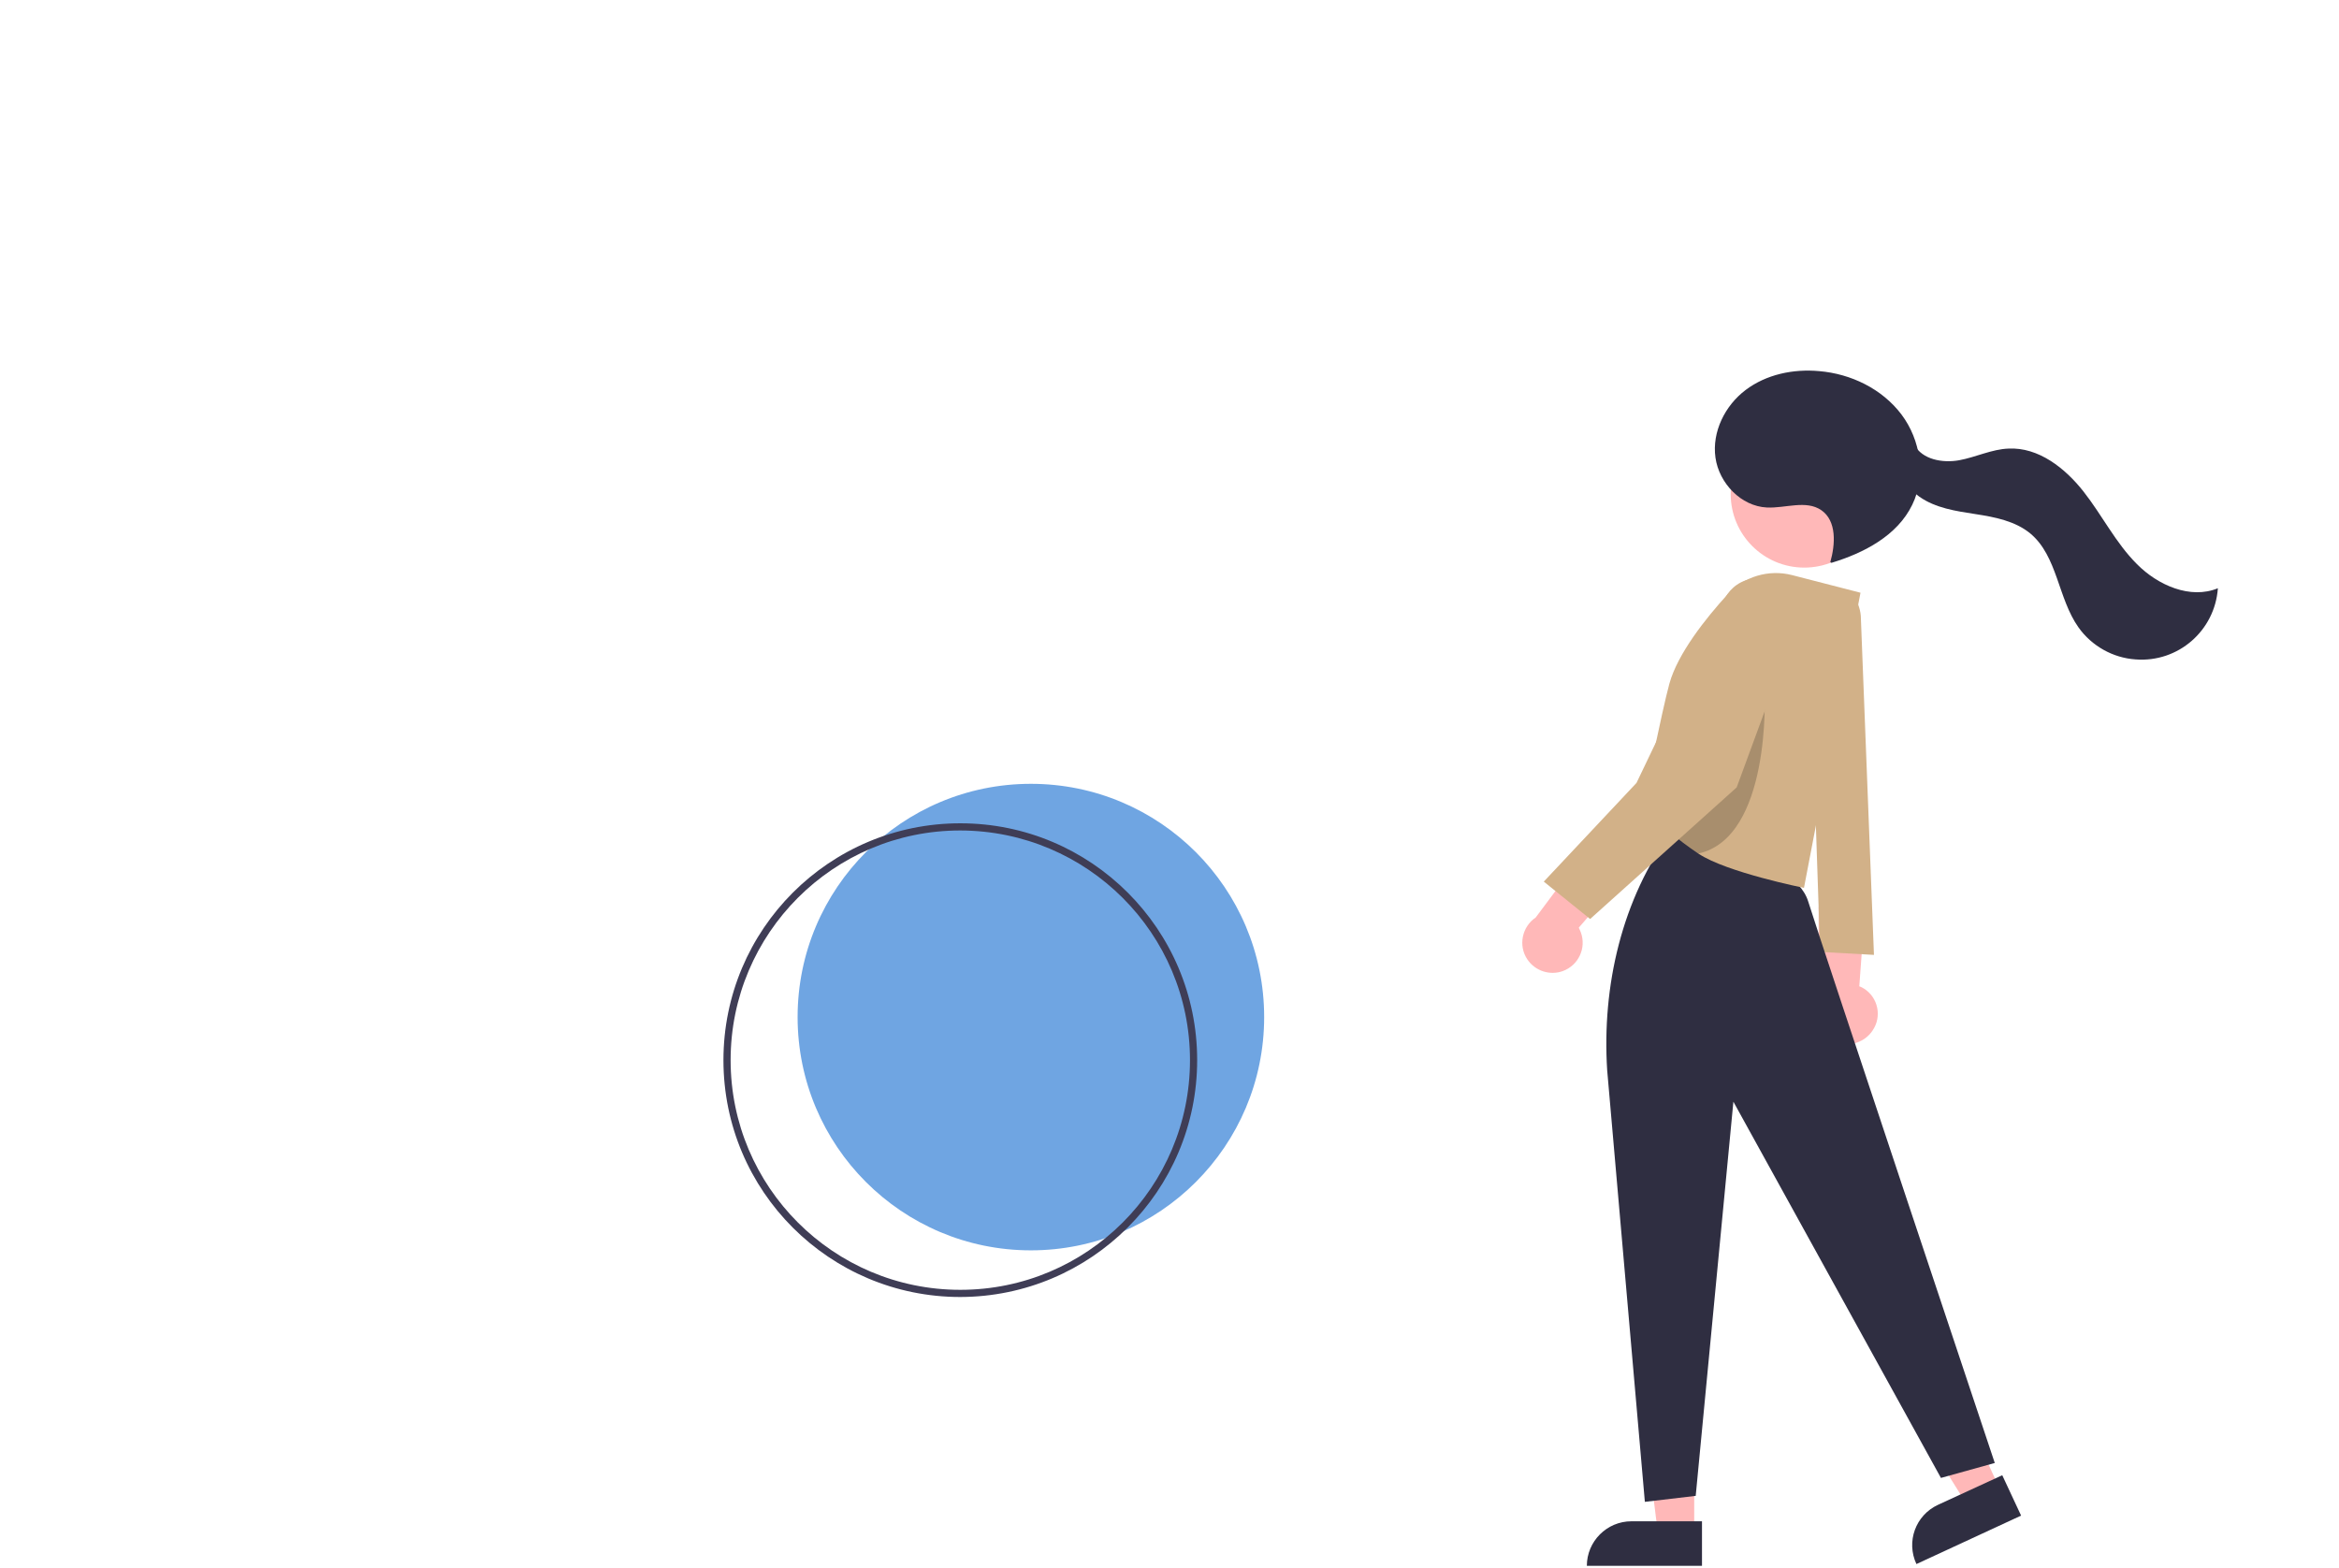 <?xml version="1.0" encoding="utf-8"?>
<!-- Generator: Adobe Illustrator 22.1.0, SVG Export Plug-In . SVG Version: 6.00 Build 0)  -->
<svg version="1.1" id="fad6bd40-d7a1-475a-8cb8-f1a0445f95b8"
	 xmlns="http://www.w3.org/2000/svg" xmlns:xlink="http://www.w3.org/1999/xlink" x="0px" y="0px" viewBox="0 0 782.1 524.3"
	 style="enable-background:new 0 0 782.1 524.3;" xml:space="preserve">
<style type="text/css">
	.st0{fill:#6FA5E2;}
	.st1{fill:#FFB8B8;}
	.st2{fill:#D2B188;}
	.st3{fill:#2F2E41;}
	.st4{opacity:0.2;enable-background:new    ;}
	.st5{fill:#3F3D56;}
</style>
<circle class="st0" cx="344.7" cy="340.1" r="78"/>
<path class="st1" d="M626.2,344.5c3.1-4.6,1.8-10.9-2.9-13.9c-0.5-0.3-1-0.6-1.6-0.8l2.6-35.6l-16.2,9.1v32.5
	c-1.9,5.3,0.9,11,6.2,12.9C618.8,350.1,623.7,348.4,626.2,344.5L626.2,344.5z"/>
<path class="st2" d="M622.2,205.9l4.4,113.4l-18-1l-4-119l3.8-1.8c4.8-2.3,10.6-0.2,12.9,4.6C621.8,203.4,622.1,204.7,622.2,205.9z"
	/>
<polygon class="st1" points="566.5,512.2 554.3,512.2 548.4,464.9 566.5,464.9 "/>
<path class="st3" d="M545.5,508.7h23.6l0,0v14.9l0,0h-38.5l0,0l0,0C530.6,515.4,537.3,508.7,545.5,508.7z"/>
<polygon class="st1" points="668.5,497.5 657.4,502.7 632.2,462.2 648.7,454.6 "/>
<path class="st3" d="M648,503.2l21.5-9.9l0,0l6.3,13.5l0,0l-35,16.2l0,0l0,0C637.3,515.5,640.5,506.7,648,503.2z"/>
<path class="st3" d="M537.4,357.9L550,502.2l17-2l12.6-131.8L649,494.2l18-5c0,0-57.9-173.3-62.4-187.8c-4.9-15.9-44-22-44-22
	l-1.5-1.5C542.3,300.5,535.6,329.8,537.4,357.9z"/>
<circle class="st1" cx="603.3" cy="165.2" r="24.6"/>
<path class="st2" d="M622.1,198.2l-18.9,98.7c0,0-25.9-5.2-35.2-11.4c-3.7-2.5-7-5-9.8-7.4c-3.1-2.6-6.2-5.3-9-8.2
	c0,0,6.6-32.6,9-41.3c2.8-10.1,12.2-21.9,19.5-29.9c5.4-5.9,13.7-8.4,21.5-6.4L622.1,198.2z"/>
<path class="st4" d="M567.9,285.4c-3.7-2.5-7-5-9.8-7.4c1-14.9,23-46.2,31.9-46.2C590.1,231.9,592.2,280.1,567.9,285.4z"/>
<path class="st1" d="M522.6,324.7c5.2-1.9,7.9-7.7,6-12.9c-0.2-0.6-0.5-1.1-0.7-1.6l23.4-27l-18.4-2.4l-19.4,26
	c-4.6,3.1-5.9,9.4-2.8,14C513.3,324.7,518.3,326.3,522.6,324.7z"/>
<path class="st2" d="M588,193.4c-1,0-2,0.1-3,0.3c-4.1,0.9-7.4,3.9-8.9,7.8l-28.9,60.3l-31,33l15.5,12.5l49-44l19.6-53.3
	c2.2-6.7-1.5-13.9-8.2-16.1C590.7,193.6,589.3,193.4,588,193.4z"/>
<path class="st3" d="M612,188c1.7-6,2.2-13.8-3-17.4c-5.1-3.5-12-0.6-18.2-0.9c-8.6-0.4-16-8.1-17.2-16.7
	c-1.2-8.6,3.2-17.4,10.1-22.6c6.9-5.2,15.9-7.1,24.6-6.3c10.6,0.9,21,5.9,27.5,14.5c6.4,8.5,8.3,20.6,3.6,30.2
	c-5,10.3-16.1,16.1-27,19.4"/>
<path class="st3" d="M640.1,148.7c2.6,5,9.5,6.2,15,5.2s10.9-3.7,16.5-3.9c10-0.5,18.9,6.5,25.1,14.4c6.2,7.9,10.7,17.1,17.8,24.2
	c7,7.1,17.9,11.9,27.1,8.1c-1,14.2-13.3,24.9-27.5,23.8c-7.6-0.5-14.7-4.5-19.1-10.7c-6.9-9.7-7-23.8-16.1-31.4
	c-5.1-4.2-11.9-5.5-18.4-6.5s-13.3-2-18.7-5.8s-8.6-11.5-5.3-17.2"/>
<path class="st5" d="M321.1,433.7c-43.7,0-79.2-35.4-79.2-79.2c0-43.7,35.4-79.2,79.2-79.2c43.7,0,79.2,35.4,79.2,79.2
	C400.3,398.2,364.8,433.6,321.1,433.7z M321.1,277.7c-42.4,0-76.8,34.4-76.8,76.8s34.4,76.8,76.8,76.8s76.8-34.4,76.8-76.8l0,0
	C397.9,312.1,363.5,277.8,321.1,277.7z"/>
</svg>
